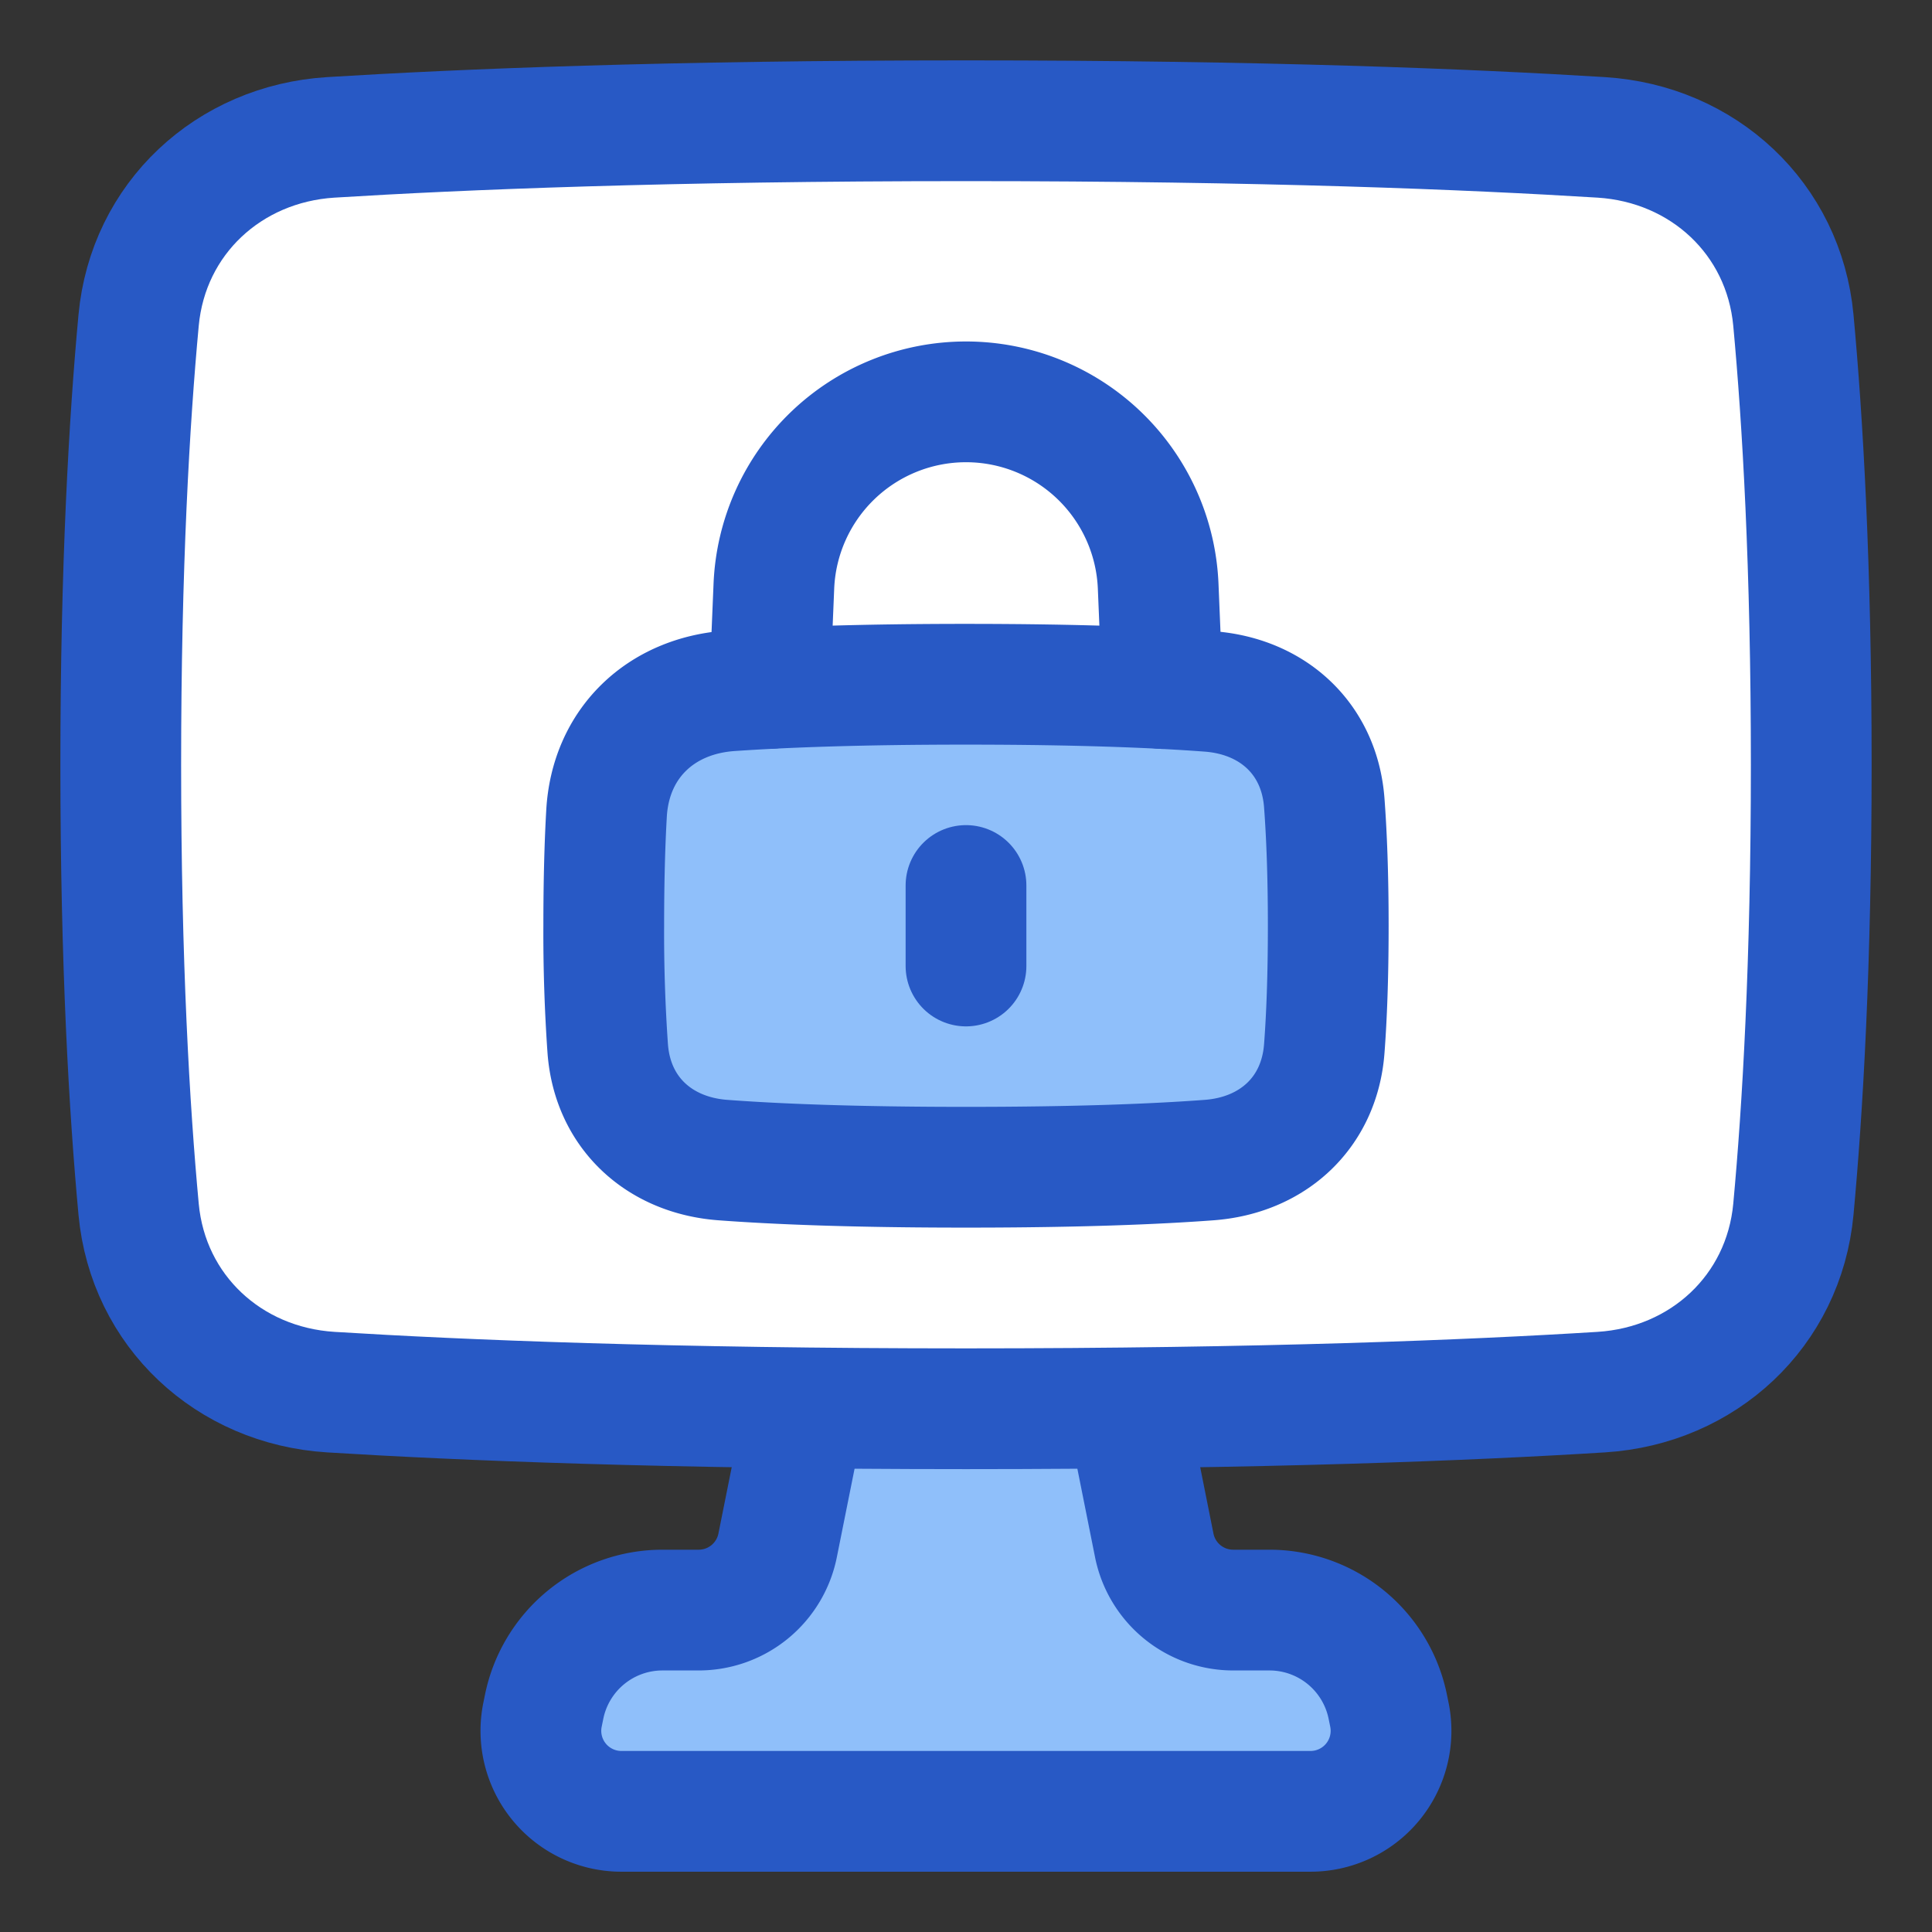 <svg xmlns="http://www.w3.org/2000/svg" fill="none" viewBox="0 0 48 48" id="Desktop-Lock--Streamline-Plump">
  <rect x="0" y="0" width="48" height="48" fill="#333333" stroke="none"/>
  <desc>
    Desktop Lock Streamline Icon: https://streamlinehq.com
  </desc>
  <g id="desktop-lock--device-secure-display-computer-lock-desktop-padlock-security">
    <path id="Rectangle 1096" fill="#ffffff" d="M3.444 30.04c0.235 2.528 2.24 4.386 4.774 4.543 3.225 0.2 8.388 0.413 15.782 0.413s12.557 -0.212 15.782 -0.413c2.534 -0.157 4.539 -2.015 4.774 -4.542 0.23 -2.477 0.444 -6.108 0.444 -11.045s-0.214 -8.568 -0.444 -11.044c-0.235 -2.528 -2.24 -4.385 -4.774 -4.543 -3.225 -0.2 -8.388 -0.413 -15.782 -0.413s-12.557 0.213 -15.782 0.413c-2.534 0.158 -4.539 2.015 -4.774 4.543C3.214 10.428 3 14.059 3 18.996s0.214 8.568 0.444 11.045Z" stroke-width="3"></path>
    <path id="Rectangle 1097" fill="#8fbffa" d="M15.069 20.213c0.097 -1.74 1.34 -2.93 3.078 -3.05C19.45 17.073 21.33 17 24 17c2.817 0 4.744 0.081 6.04 0.178 1.587 0.118 2.742 1.18 2.861 2.767 0.058 0.772 0.099 1.77 0.099 3.055 0 1.284 -0.04 2.283 -0.099 3.055 -0.12 1.587 -1.274 2.649 -2.861 2.767 -1.296 0.097 -3.223 0.178 -6.04 0.178s-4.744 -0.081 -6.04 -0.178c-1.587 -0.118 -2.742 -1.18 -2.861 -2.767A41.048 41.048 0 0 1 15 23c0 -1.14 0.027 -2.055 0.069 -2.787Z" stroke-width="3"></path>
    <path id="Union" fill="#8fbffa" d="M28 34.998h-8l-0.679 3.392a2 2 0 0 1 -1.961 1.608h-0.901a3 3 0 0 0 -2.942 2.412l-0.039 0.196a2 2 0 0 0 1.961 2.392h17.12a2 2 0 0 0 1.962 -2.392l-0.04 -0.196a3 3 0 0 0 -2.94 -2.412h-0.902a2 2 0 0 1 -1.961 -1.608L28 34.998Z" stroke-width="3"></path>
    <path id="Rectangle 56" stroke="#2859c5" stroke-linecap="round" stroke-linejoin="round" d="M15.069 20.213c0.097 -1.74 1.34 -2.93 3.078 -3.05C19.45 17.073 21.33 17 24 17c2.817 0 4.744 0.081 6.04 0.178 1.587 0.118 2.742 1.18 2.861 2.767 0.058 0.772 0.099 1.77 0.099 3.055 0 1.284 -0.04 2.283 -0.099 3.055 -0.12 1.587 -1.274 2.649 -2.861 2.767 -1.296 0.097 -3.223 0.178 -6.04 0.178s-4.744 -0.081 -6.04 -0.178c-1.587 -0.118 -2.742 -1.18 -2.861 -2.767A41.048 41.048 0 0 1 15 23c0 -1.14 0.027 -2.055 0.069 -2.787Z" stroke-width="3"></path>
    <path id="Subtract" stroke="#2859c5" stroke-linecap="round" stroke-linejoin="round" d="m28.88 17.106 -0.105 -2.527a4.778 4.778 0 0 0 -9.549 0l-0.105 2.526" stroke-width="3"></path>
    <path id="Vector 1114" stroke="#2859c5" stroke-linecap="round" stroke-linejoin="round" d="M24 22v2" stroke-width="3"></path>
    <path id="Union_2" stroke="#2859c5" stroke-linecap="round" stroke-linejoin="round" d="m27.999 35.002 0.678 3.392a2 2 0 0 0 1.961 1.608h0.901a3 3 0 0 1 2.942 2.412l0.04 0.196a2 2 0 0 1 -1.962 2.392h-17.12a2 2 0 0 1 -1.962 -2.392l0.04 -0.196a3 3 0 0 1 2.941 -2.412h0.901a2 2 0 0 0 1.961 -1.608l0.68 -3.392" stroke-width="3"></path>
    <path id="Rectangle 1095" stroke="#2859c5" stroke-linejoin="round" d="M3.444 30.044c0.235 2.528 2.24 4.385 4.774 4.543 3.225 0.2 8.388 0.413 15.782 0.413s12.557 -0.212 15.782 -0.413c2.534 -0.158 4.539 -2.015 4.774 -4.543 0.23 -2.476 0.444 -6.107 0.444 -11.044s-0.214 -8.568 -0.444 -11.044c-0.235 -2.528 -2.24 -4.385 -4.774 -4.543C36.557 3.213 31.394 3 24 3s-12.557 0.213 -15.782 0.413c-2.534 0.158 -4.539 2.015 -4.774 4.543C3.214 10.432 3 14.063 3 19s0.214 8.568 0.444 11.044Z" stroke-width="3"></path>
  </g>
</svg>